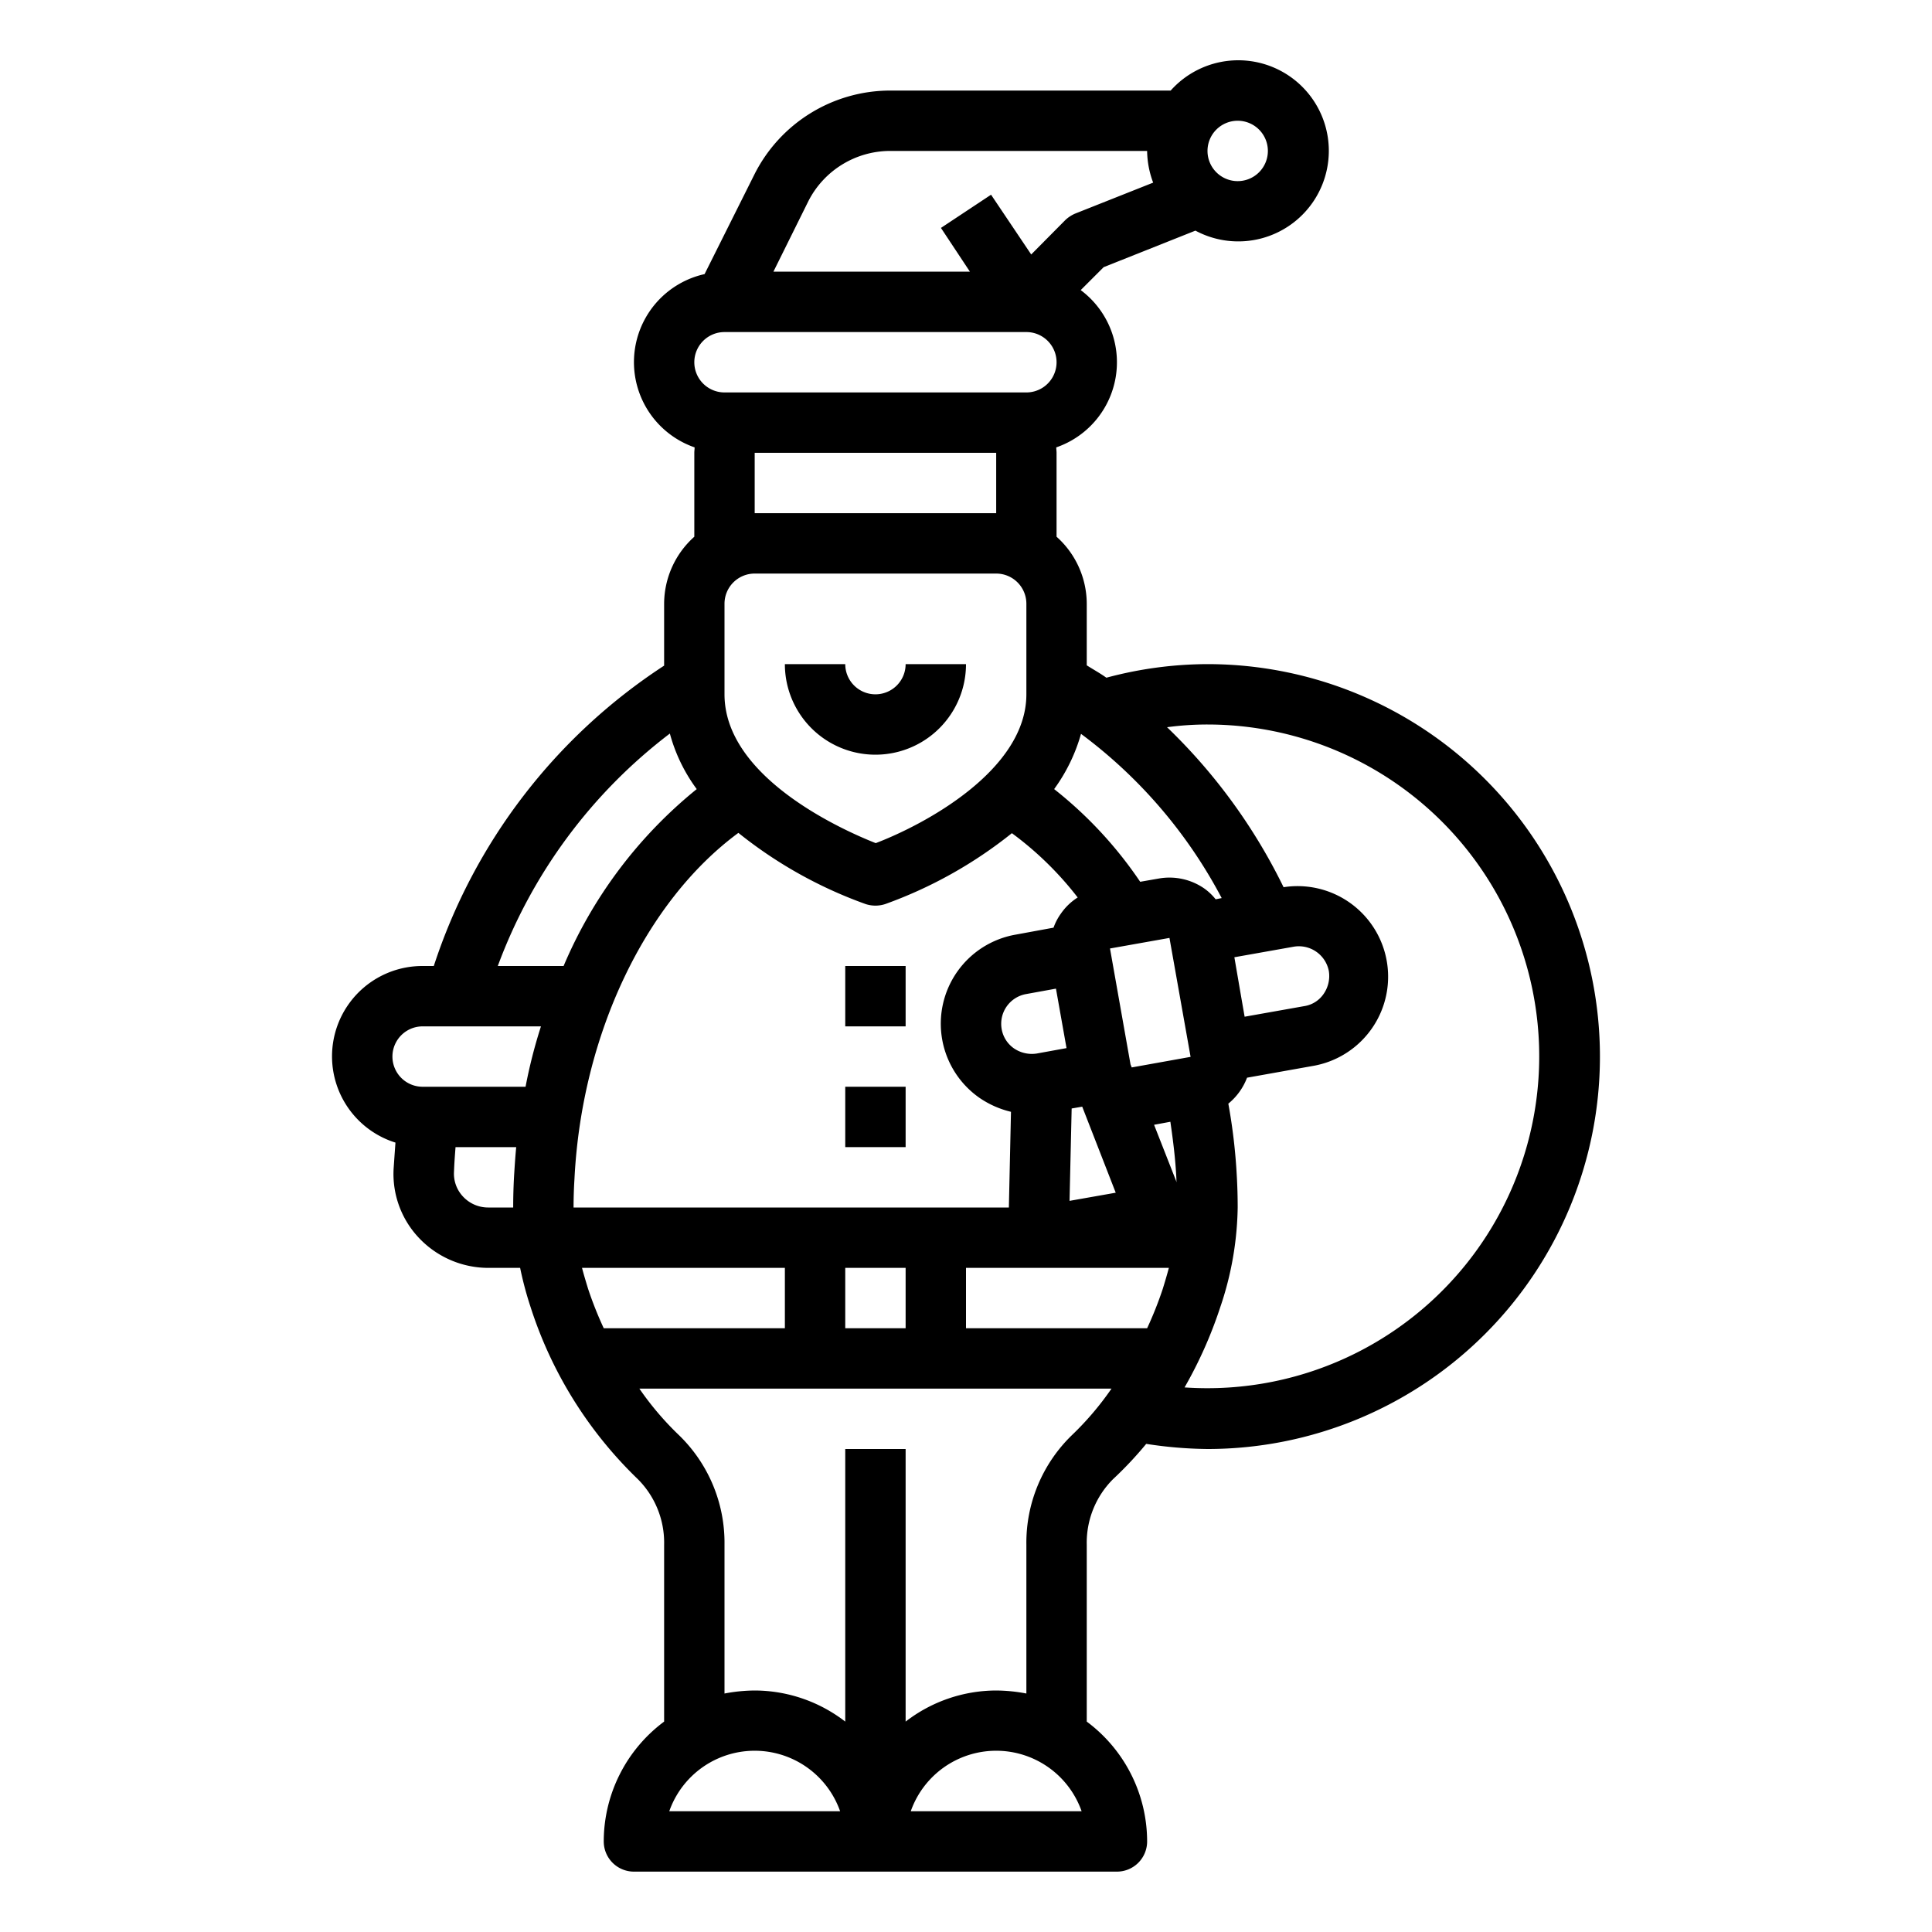 <svg xmlns="http://www.w3.org/2000/svg" viewBox="0 0 64 64" x="0px" y="0px"><g data-name="Santa Claus-Present-Xmas-Christmas-Decorations"><rect x="28" y="32" width="2" height="2"></rect><rect x="28" y="36" width="2" height="2"></rect><path d="M40,22a13.005,13.005,0,0,0-3.35.45c-.21-.15-.43-.27-.65-.41V20a2.986,2.986,0,0,0-1-2.22V15c0-.06-.01-.12-.01-.18a2.982,2.982,0,0,0,.81-5.21l.76-.76L39.6,7.64A3,3,0,1,0,38.78,3H29.47A5.038,5.038,0,0,0,25,5.76L23.34,9.08a2.988,2.988,0,0,0-.33,5.74c0,.06-.01.12-.01.18v2.78A2.986,2.986,0,0,0,22,20v2.05A18.856,18.856,0,0,0,14.37,32H14a2.993,2.993,0,0,0-.9,5.85c-.02.27-.04.56-.06.85a3.081,3.081,0,0,0,.85,2.32,3.163,3.163,0,0,0,2.28.98h1.06a11.612,11.612,0,0,0,.35,1.31A13.751,13.751,0,0,0,21.13,49,2.976,2.976,0,0,1,22,51.17v5.86A4.952,4.952,0,0,0,20,61a1,1,0,0,0,1,1H37a1,1,0,0,0,1-1,4.952,4.952,0,0,0-2-3.97V51.17A2.976,2.976,0,0,1,36.87,49a12.325,12.325,0,0,0,1.1-1.17A13.9,13.9,0,0,0,40,48a13,13,0,0,0,0-26ZM41,4a1,1,0,1,1-1,1A1,1,0,0,1,41,4ZM35.81,24.31a16.135,16.135,0,0,1,4.66,5.44l-.2.04a1.862,1.862,0,0,0-.38-.36,2.025,2.025,0,0,0-1.49-.33l-.63.11a13.555,13.555,0,0,0-2.85-3.07A5.765,5.765,0,0,0,35.81,24.31Zm.96,7.11,1.97-.35.7,3.94-1.95.35-.04-.1Zm.19,8.09-1.53.27.07-3.06.35-.06ZM26.78,6.66A3.044,3.044,0,0,1,29.47,5H38a3.061,3.061,0,0,0,.2,1.05L35.63,7.07a1.105,1.105,0,0,0-.34.22L34.16,8.43,32.83,6.45l-1.66,1.1L32.13,9H25.62ZM23,12a1,1,0,0,1,1-1H34a1,1,0,0,1,0,2H24A1,1,0,0,1,23,12Zm10,7a1,1,0,0,1,1,1v3c0,2.5-3.34,4.3-4.99,4.93C27.87,27.48,24,25.74,24,23V20a1,1,0,0,1,1-1Zm-8-2V15h8v2ZM17.03,38.94c-.02.35-.03.71-.03,1.06h-.83a1.135,1.135,0,0,1-.83-.36,1.107,1.107,0,0,1-.3-.84c.01-.28.03-.54.05-.8H17.1C17.07,38.31,17.05,38.62,17.03,38.94ZM17.41,36H14a1,1,0,0,1,0-2h3.92A16.735,16.735,0,0,0,17.41,36Zm-.92-4a17.12,17.12,0,0,1,5.7-7.7,5.516,5.516,0,0,0,.89,1.84A15.1,15.1,0,0,0,18.67,32Zm2.54,7.05c.24-4.78,2.35-9.19,5.43-11.46a14.586,14.586,0,0,0,4.22,2.36,1.049,1.049,0,0,0,.64,0,14.589,14.589,0,0,0,4.2-2.35,10.959,10.959,0,0,1,2.18,2.13,1.92,1.92,0,0,0-.56.54,1.841,1.841,0,0,0-.24.46l-1.25.23a2.995,2.995,0,0,0-1.2,5.41,3.125,3.125,0,0,0,1.04.46L33.42,40H19C19,39.69,19.01,39.37,19.03,39.05Zm16.3-4.33-.99.18a1.052,1.052,0,0,1-.75-.17.986.986,0,0,1-.41-.65,1,1,0,0,1,.81-1.15l.99-.18ZM30,42v2H28V42ZM20,44a12.306,12.306,0,0,1-.52-1.31c-.07-.23-.14-.46-.2-.69H26v2Zm2.17,16a3,3,0,0,1,5.66,0Zm8,0a3,3,0,0,1,5.66,0Zm5.34-12.46A4.962,4.962,0,0,0,34,51.17V56.1a5.468,5.468,0,0,0-1-.1,4.924,4.924,0,0,0-3,1.03V48H28v9.03A4.924,4.924,0,0,0,25,56a5.468,5.468,0,0,0-1,.1V51.17a4.962,4.962,0,0,0-1.51-3.63A9.928,9.928,0,0,1,21.18,46H36.82A9.928,9.928,0,0,1,35.51,47.54Zm3.01-4.85A12.306,12.306,0,0,1,38,44H32V42h6.72C38.66,42.23,38.59,42.46,38.52,42.69Zm-.29-5.43.54-.1c.09.62.17,1.25.2,1.9a.41.41,0,0,0,.01.11Zm1.01,8.7a14.277,14.277,0,0,0,1.18-2.65A10.7,10.7,0,0,0,41,40c0-.35-.01-.71-.03-1.05a18.793,18.793,0,0,0-.28-2.39,2.049,2.049,0,0,0,.62-.86l2.24-.4a3,3,0,0,0-1.03-5.91,18.752,18.752,0,0,0-3.86-5.3A9.943,9.943,0,0,1,40,24a10.993,10.993,0,1,1-.76,21.96Zm1.65-14.25,1.97-.35a1.012,1.012,0,0,1,1.16.81,1.041,1.041,0,0,1-.17.75.951.951,0,0,1-.65.41l-1.97.35-.12-.69Z"></path><path d="M29,23a1,1,0,0,1-1-1H26a3,3,0,0,0,6,0H30A1,1,0,0,1,29,23Z"></path></g></svg>
